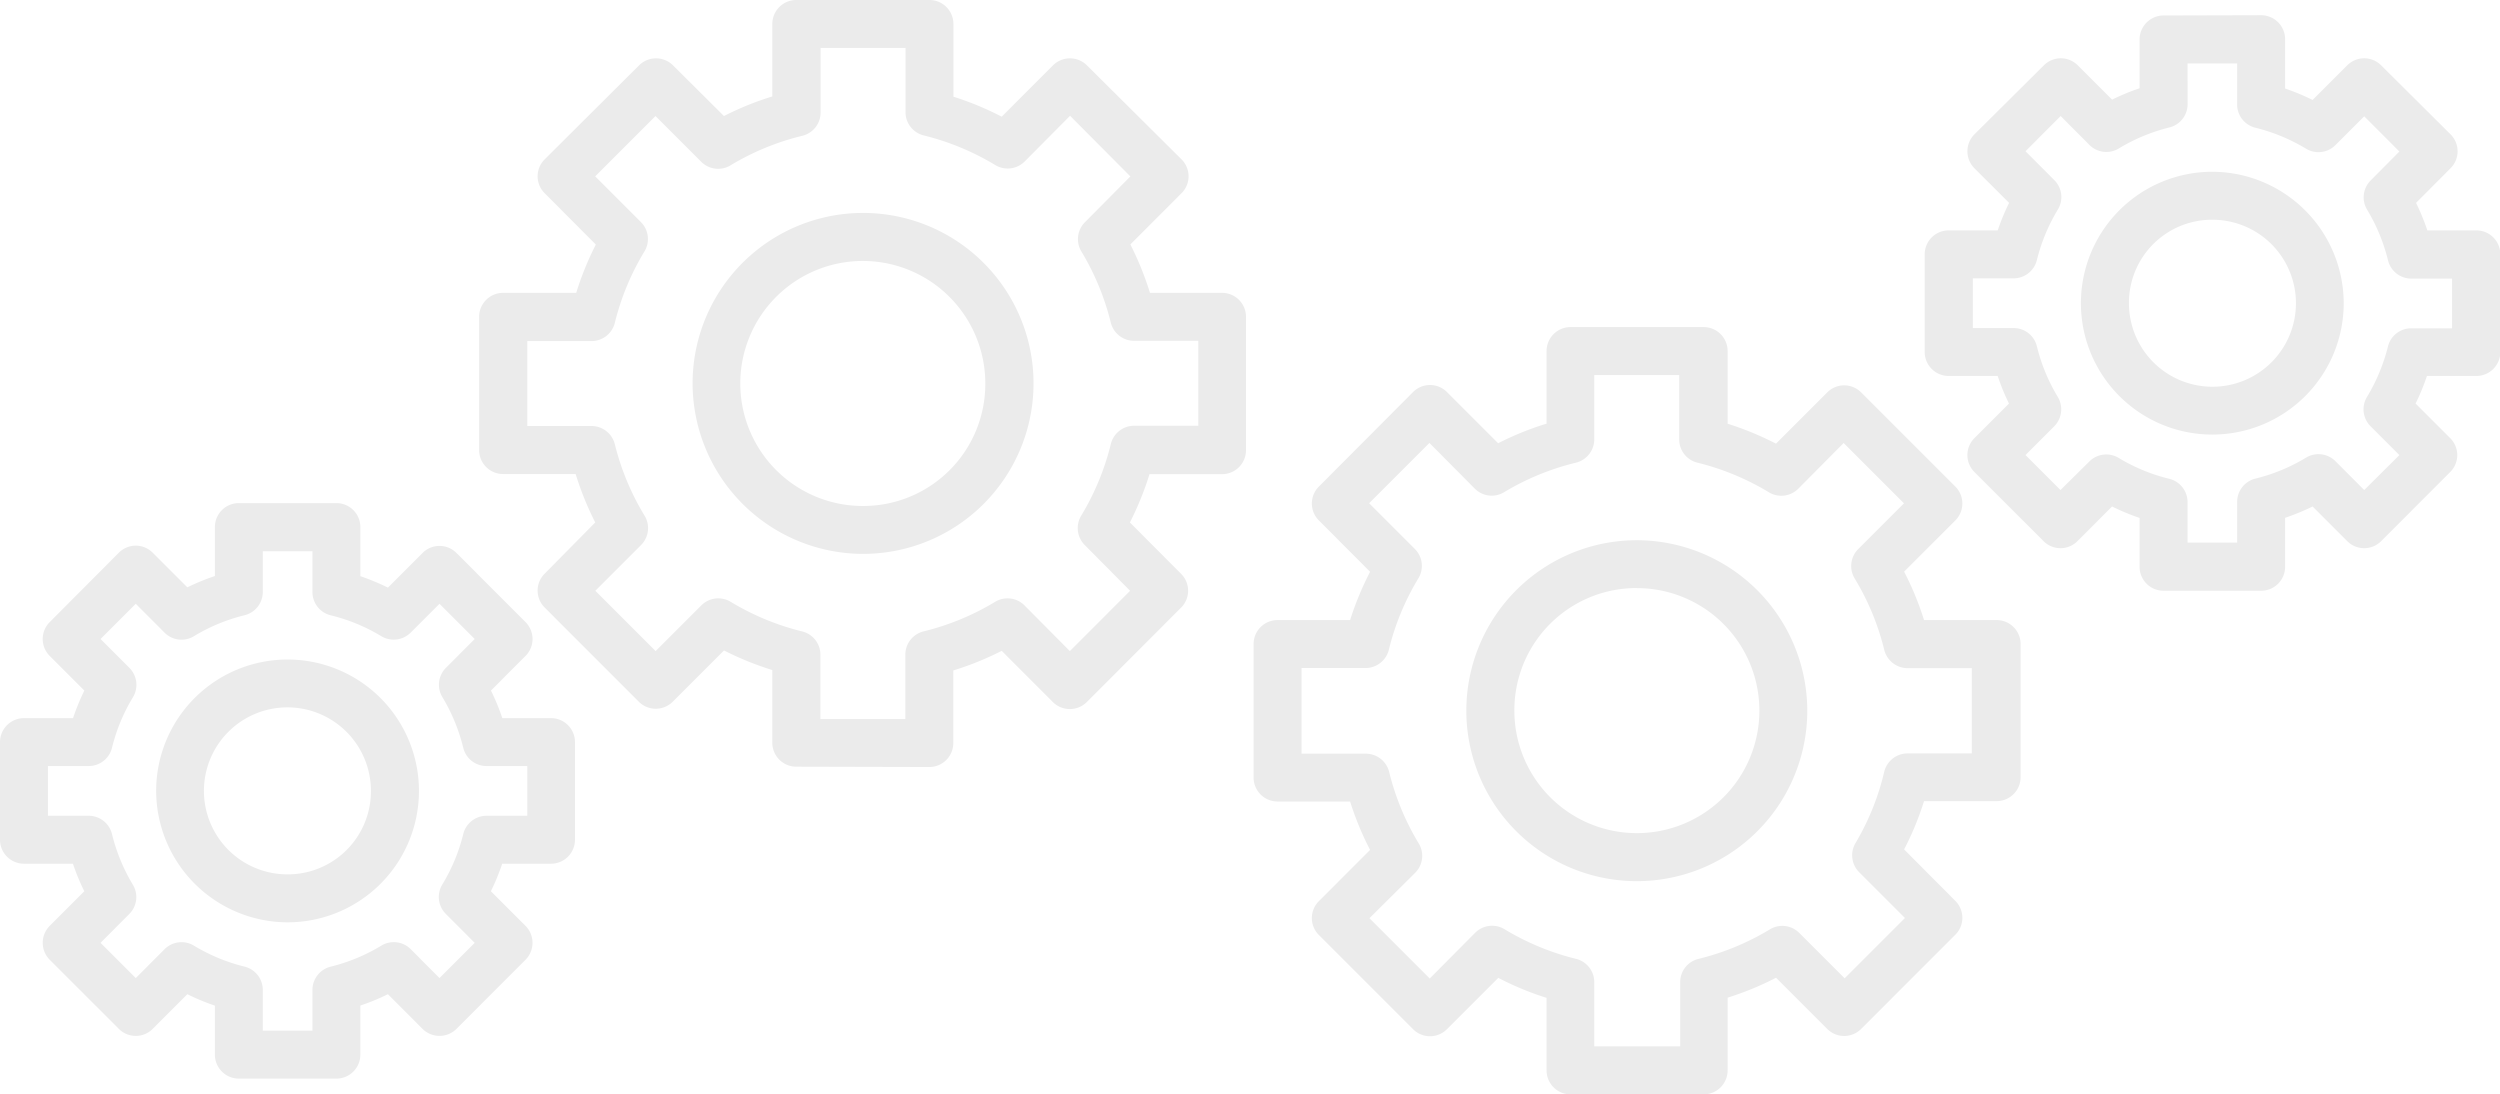 <svg xmlns="http://www.w3.org/2000/svg" viewBox="0 0 382.62 167.45"><defs><style>.cls-1{opacity:0.08;}.cls-2{fill:#060606;}</style></defs><title>Asset 9</title><g id="Layer_2" data-name="Layer 2"><g id="Layer_1-2" data-name="Layer 1"><g id="layer1" class="cls-1"><path id="rect5882" class="cls-2" d="M331.13,2.37A3.67,3.67,0,0,0,327.46,6v7.51a33.59,33.59,0,0,0-4.21,1.74L318,10a3.66,3.66,0,0,0-5.19,0L302.18,20.56a3.68,3.68,0,0,0,0,5.19l5.31,5.3a33.59,33.59,0,0,0-1.74,4.21h-7.51a3.67,3.67,0,0,0-3.67,3.67V53.87a3.67,3.67,0,0,0,3.67,3.67h7.5a33.67,33.67,0,0,0,1.73,4.22l-5.29,5.3a3.66,3.66,0,0,0,0,5.18l10.58,10.58a3.66,3.66,0,0,0,5.19,0l5.3-5.3a35.22,35.22,0,0,0,4.21,1.75v7.48a3.66,3.66,0,0,0,3.67,3.66h14.93a3.66,3.66,0,0,0,3.67-3.66v-7.5a35.11,35.11,0,0,0,4.21-1.73l5.3,5.3a3.66,3.66,0,0,0,5.19,0L375,72.24a3.65,3.65,0,0,0,0-5.18l-5.3-5.3a33.73,33.73,0,0,0,1.74-4.22H379a3.67,3.67,0,0,0,3.67-3.67V38.93A3.67,3.67,0,0,0,379,35.26h-7.5a34.17,34.17,0,0,0-1.73-4.21l5.28-5.3a3.66,3.66,0,0,0,0-5.19L364.43,10a3.66,3.66,0,0,0-5.19,0l-5.3,5.3a33.65,33.65,0,0,0-4.21-1.75V6a3.67,3.67,0,0,0-3.67-3.67Zm3.67,7.34h7.59V16a3.66,3.66,0,0,0,2.8,3.55,28,28,0,0,1,7.75,3.21,3.66,3.66,0,0,0,4.48-.54l4.42-4.42,5.38,5.39-4.39,4.42a3.66,3.66,0,0,0-.55,4.48,28,28,0,0,1,3.2,7.75,3.67,3.67,0,0,0,3.57,2.8h6.23v7.61h-6.23A3.65,3.65,0,0,0,365.48,53a28.1,28.1,0,0,1-3.21,7.74,3.66,3.66,0,0,0,.54,4.5l4.41,4.41L361.84,75l-4.4-4.41a3.66,3.66,0,0,0-4.5-.55,27.68,27.68,0,0,1-7.75,3.21,3.67,3.67,0,0,0-2.8,3.57v6.22H334.8V76.84a3.67,3.67,0,0,0-2.8-3.56,27.65,27.65,0,0,1-7.75-3.2,3.66,3.66,0,0,0-4.48.55L315.35,75,310,69.65l4.4-4.41a3.69,3.69,0,0,0,.54-4.49,27.83,27.83,0,0,1-3.2-7.75,3.65,3.65,0,0,0-3.57-2.79h-6.23V42.6h6.23a3.67,3.67,0,0,0,3.57-2.8,28,28,0,0,1,3.21-7.73,3.66,3.66,0,0,0-.54-4.5L310,23.15l5.38-5.39,4.4,4.42a3.66,3.66,0,0,0,4.5.54A27.92,27.92,0,0,1,332,19.51a3.67,3.67,0,0,0,2.81-3.57Zm3.8,16.58A20.11,20.11,0,1,0,358.7,46.4,20.16,20.16,0,0,0,338.6,26.29Zm0,7.34A12.78,12.78,0,1,1,325.83,46.4,12.71,12.71,0,0,1,338.6,33.63ZM240.37,50.06a3.67,3.67,0,0,0-3.67,3.67V64.84a45.11,45.11,0,0,0-7.41,3l-7.84-7.84a3.66,3.66,0,0,0-5.18,0L201.85,74.47a3.66,3.66,0,0,0,0,5.18l7.84,7.86a47.15,47.15,0,0,0-3.06,7.39h-11.1a3.67,3.67,0,0,0-3.67,3.67V119a3.67,3.67,0,0,0,3.67,3.67h11.1a46.43,46.43,0,0,0,3.06,7.41l-7.84,7.84a3.66,3.66,0,0,0,0,5.18l14.42,14.42a3.66,3.66,0,0,0,5.18,0l7.86-7.86a45.83,45.83,0,0,0,7.39,3.06v11.1a3.67,3.67,0,0,0,3.67,3.67h20.37a3.67,3.67,0,0,0,3.67-3.67V152.69a46,46,0,0,0,7.41-3.05l7.84,7.84a3.66,3.66,0,0,0,5.18,0l14.42-14.42a3.66,3.66,0,0,0,0-5.18L291.42,130a45.27,45.27,0,0,0,3.05-7.39h11.11a3.67,3.67,0,0,0,3.67-3.67V98.57a3.67,3.67,0,0,0-3.67-3.67H294.47a46,46,0,0,0-3.05-7.41l7.84-7.84a3.66,3.66,0,0,0,0-5.18L284.84,60.05a3.66,3.66,0,0,0-5.18,0l-7.85,7.85a47.21,47.21,0,0,0-7.4-3.05V53.73a3.67,3.67,0,0,0-3.67-3.67ZM244,57.4h13v9.84a3.65,3.65,0,0,0,2.79,3.57,39.36,39.36,0,0,1,10.93,4.53,3.67,3.67,0,0,0,4.5-.54l6.95-7,9.23,9.23-7,7a3.68,3.68,0,0,0-.55,4.5,38.77,38.77,0,0,1,4.53,10.93,3.69,3.69,0,0,0,3.57,2.8h9.83v13.05h-9.84a3.67,3.67,0,0,0-3.56,2.8A38.65,38.65,0,0,1,284,129a3.67,3.67,0,0,0,.55,4.5l7,7-9.23,9.23-6.95-6.95a3.66,3.66,0,0,0-4.48-.55,39,39,0,0,1-10.95,4.53,3.65,3.65,0,0,0-2.79,3.55v9.83H244v-9.83a3.67,3.67,0,0,0-2.8-3.56,39.36,39.36,0,0,1-10.93-4.53,3.67,3.67,0,0,0-4.5.54l-6.95,7-9.23-9.23,7-6.95a3.66,3.66,0,0,0,.54-4.5,39.16,39.16,0,0,1-4.52-10.93,3.68,3.68,0,0,0-3.57-2.8H199.2V102.24H209a3.68,3.68,0,0,0,3.56-2.8,39,39,0,0,1,4.52-10.93,3.66,3.66,0,0,0-.54-4.49l-7-7,9.23-9.23,6.95,7a3.65,3.65,0,0,0,4.48.54,39.28,39.28,0,0,1,11-4.52,3.68,3.68,0,0,0,2.8-3.56Zm6.51,25.28a26.09,26.09,0,1,0,26.09,26.08A26.13,26.13,0,0,0,250.55,82.68Zm0,7.33a18.75,18.75,0,1,1-18.74,18.75A18.69,18.69,0,0,1,250.55,90Z"/></g><g id="layer1-2" data-name="layer1" class="cls-1"><path id="rect5882-2" data-name="rect5882" class="cls-2" d="M51.49,165.08a3.67,3.67,0,0,0,3.66-3.67V153.9a33.73,33.73,0,0,0,4.22-1.74l5.3,5.31a3.68,3.68,0,0,0,5.19,0l10.57-10.58a3.68,3.68,0,0,0,0-5.19l-5.3-5.3a33.54,33.54,0,0,0,1.73-4.21h7.51A3.67,3.67,0,0,0,88,128.52V113.58a3.67,3.67,0,0,0-3.67-3.67H76.88a33.73,33.73,0,0,0-1.74-4.22l5.29-5.3a3.66,3.66,0,0,0,0-5.18L69.86,84.63a3.66,3.66,0,0,0-5.19,0l-5.3,5.3a37.1,37.1,0,0,0-4.22-1.75V80.7A3.66,3.66,0,0,0,51.49,77H36.55a3.66,3.66,0,0,0-3.66,3.66v7.5a35.25,35.25,0,0,0-4.22,1.73l-5.3-5.3a3.65,3.65,0,0,0-5.18,0L7.61,95.21a3.66,3.66,0,0,0,0,5.18l5.3,5.3a33.67,33.67,0,0,0-1.73,4.22H3.67A3.67,3.67,0,0,0,0,113.58v14.94a3.67,3.67,0,0,0,3.67,3.67h7.49a34.23,34.23,0,0,0,1.74,4.21l-5.29,5.3a3.68,3.68,0,0,0,0,5.19l10.58,10.58a3.66,3.66,0,0,0,5.18,0l5.3-5.31a33.79,33.79,0,0,0,4.22,1.75v7.5a3.67,3.67,0,0,0,3.66,3.67Zm-3.67-7.34h-7.6v-6.25a3.67,3.67,0,0,0-2.79-3.55,27.85,27.85,0,0,1-7.75-3.21,3.67,3.67,0,0,0-4.49.54l-4.41,4.42-5.39-5.39,4.4-4.42a3.65,3.65,0,0,0,.54-4.48,27.93,27.93,0,0,1-3.19-7.75,3.68,3.68,0,0,0-3.57-2.8H7.34v-7.61h6.23a3.66,3.66,0,0,0,3.57-2.79,27.5,27.5,0,0,1,3.21-7.74,3.68,3.68,0,0,0-.55-4.5L15.39,97.8l5.39-5.39,4.4,4.41a3.66,3.66,0,0,0,4.5.55,27.56,27.56,0,0,1,7.75-3.21,3.67,3.67,0,0,0,2.79-3.57V84.37h7.6v6.24a3.66,3.66,0,0,0,2.79,3.56,27.53,27.53,0,0,1,7.75,3.2,3.67,3.67,0,0,0,4.49-.55l4.41-4.41,5.39,5.39-4.4,4.41a3.66,3.66,0,0,0-.54,4.49,27.8,27.8,0,0,1,3.19,7.75,3.66,3.66,0,0,0,3.57,2.79H80.7v7.61H74.47a3.68,3.68,0,0,0-3.57,2.8,27.44,27.44,0,0,1-3.21,7.73,3.67,3.67,0,0,0,.55,4.5l4.41,4.42-5.39,5.39-4.4-4.42a3.66,3.66,0,0,0-4.5-.54,27.73,27.73,0,0,1-7.73,3.21,3.67,3.67,0,0,0-2.81,3.57ZM44,141.16a20.11,20.11,0,1,0-20.1-20.11A20.16,20.16,0,0,0,44,141.16Zm0-7.34a12.78,12.78,0,1,1,12.77-12.77A12.72,12.72,0,0,1,44,133.82Zm98.23-16.43a3.67,3.67,0,0,0,3.67-3.67V102.61a45.84,45.84,0,0,0,7.41-3l7.83,7.84a3.68,3.68,0,0,0,5.19,0L180.76,93a3.65,3.65,0,0,0,0-5.18l-7.83-7.86a47.11,47.11,0,0,0,3-7.39h11.1a3.67,3.67,0,0,0,3.67-3.67V48.49a3.67,3.67,0,0,0-3.67-3.67H176a47.32,47.32,0,0,0-3-7.41l7.83-7.84a3.65,3.65,0,0,0,0-5.18L166.35,10a3.68,3.68,0,0,0-5.19,0l-7.85,7.86a46.21,46.21,0,0,0-7.39-3.06V3.67A3.67,3.67,0,0,0,142.25,0H121.87a3.67,3.67,0,0,0-3.67,3.67V14.76a45.9,45.9,0,0,0-7.4,3L103,10a3.68,3.68,0,0,0-5.19,0L83.36,24.39a3.65,3.65,0,0,0,0,5.18l7.83,7.86a46.17,46.17,0,0,0-3,7.39H77a3.67,3.67,0,0,0-3.67,3.67V68.88A3.67,3.67,0,0,0,77,72.55h11.1a46.93,46.93,0,0,0,3,7.41L83.36,87.8a3.65,3.65,0,0,0,0,5.18L97.77,107.4a3.68,3.68,0,0,0,5.19,0l7.85-7.85a46.71,46.71,0,0,0,7.39,3v11.12a3.67,3.67,0,0,0,3.67,3.67Zm-3.67-7.34h-13v-9.84a3.66,3.66,0,0,0-2.79-3.57,39.3,39.3,0,0,1-10.94-4.53,3.66,3.66,0,0,0-4.49.54l-7,7-9.23-9.23,7-7a3.67,3.67,0,0,0,.54-4.5A39.06,39.06,0,0,1,94.1,68a3.68,3.68,0,0,0-3.57-2.8H80.7v-13h9.85a3.67,3.67,0,0,0,3.55-2.8,38.94,38.94,0,0,1,4.53-10.91,3.67,3.67,0,0,0-.54-4.5l-7-7,9.23-9.23,7,7a3.66,3.66,0,0,0,4.48.55,39.06,39.06,0,0,1,11-4.53,3.66,3.66,0,0,0,2.79-3.55V7.34h13v9.83a3.66,3.66,0,0,0,2.8,3.56,39.36,39.36,0,0,1,10.93,4.53,3.68,3.68,0,0,0,4.5-.54l6.95-7L173,27l-6.94,7a3.66,3.66,0,0,0-.55,4.5A39.18,39.18,0,0,1,170,49.36a3.67,3.67,0,0,0,3.57,2.8h9.83v13h-9.85A3.67,3.67,0,0,0,170,68a39.06,39.06,0,0,1-4.53,10.93,3.68,3.68,0,0,0,.55,4.49l6.94,7-9.22,9.23-6.95-7a3.66,3.66,0,0,0-4.49-.54,39.1,39.1,0,0,1-10.94,4.52,3.67,3.67,0,0,0-2.8,3.56Zm-6.52-25.28A26.09,26.09,0,1,0,106,58.69,26.13,26.13,0,0,0,132.06,84.77Zm0-7.33A18.75,18.75,0,1,1,150.8,58.69,18.68,18.68,0,0,1,132.06,77.44Z"/></g></g></g></svg>